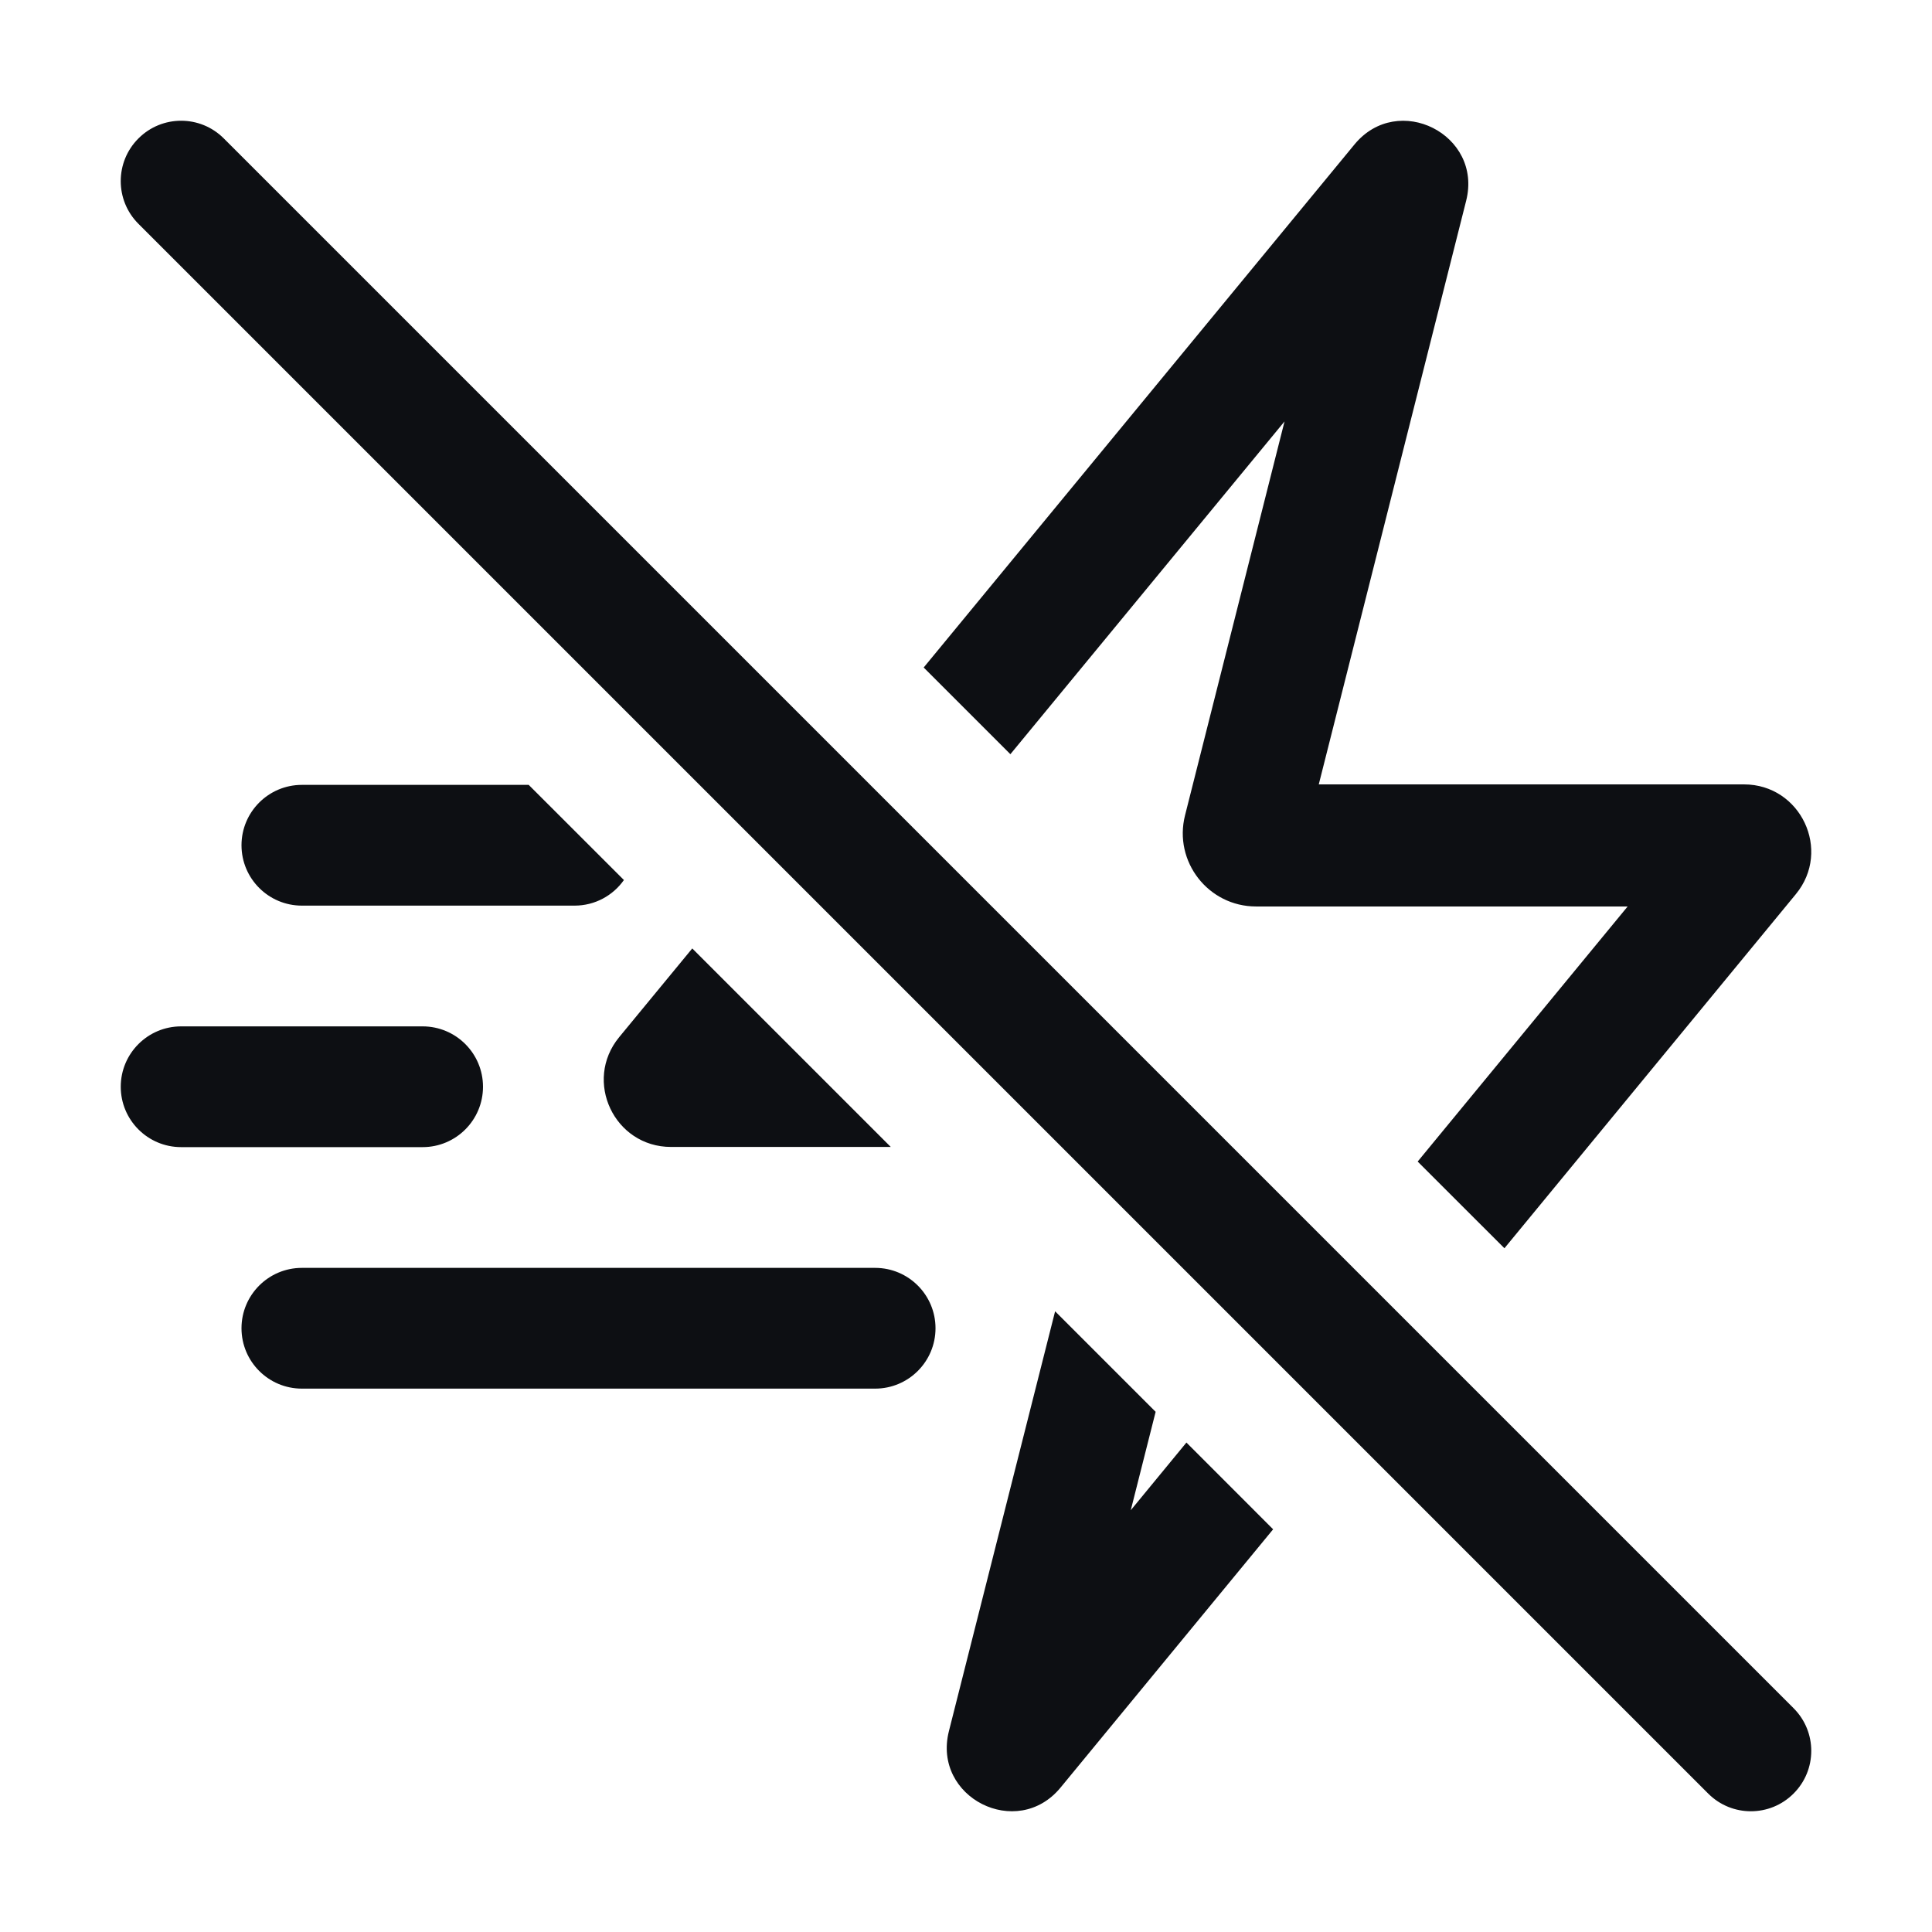 <svg width="32" height="32" viewBox="0 0 32 32" fill="none" xmlns="http://www.w3.org/2000/svg">
<path fill-rule="evenodd" clip-rule="evenodd" d="M3.707 2.293C3.317 1.902 2.683 1.902 2.293 2.293C1.902 2.683 1.902 3.317 2.293 3.707L28.293 29.707C28.683 30.098 29.317 30.098 29.707 29.707C30.098 29.317 30.098 28.683 29.707 28.293L3.707 2.293ZM29.745 14.81L24.918 20.675L23.481 19.239L26.959 15.014H20.804C20.014 15.014 19.434 14.27 19.628 13.504L21.276 6.98L16.735 12.492L15.299 11.056L22.435 2.392C23.156 1.518 24.562 2.228 24.284 3.326L21.843 12.992H28.886C29.825 12.992 30.342 14.085 29.745 14.81ZM18.729 25.014L19.141 23.384L17.476 21.719L15.717 28.673C15.439 29.772 16.846 30.483 17.566 29.608L21.087 25.33L19.651 23.893L18.729 25.014ZM11.466 15.709L14.754 18.997H11.114C10.174 18.997 9.658 17.904 10.256 17.178L11.466 15.709ZM10.334 14.576L8.757 13H5C4.448 13 4 13.448 4 14C4 14.552 4.448 15 5 15H9.517C9.854 15 10.153 14.833 10.334 14.576ZM3 17C2.448 17 2 17.448 2 18C2 18.552 2.448 19 3 19H7C7.552 19 8 18.552 8 18C8 17.448 7.552 17 7 17H3ZM4 22C4 21.448 4.448 21 5 21H14.495C15.047 21 15.495 21.448 15.495 22C15.495 22.552 15.047 23 14.495 23H5C4.448 23 4 22.552 4 22Z" fill="#0D0F13"/>
</svg>
